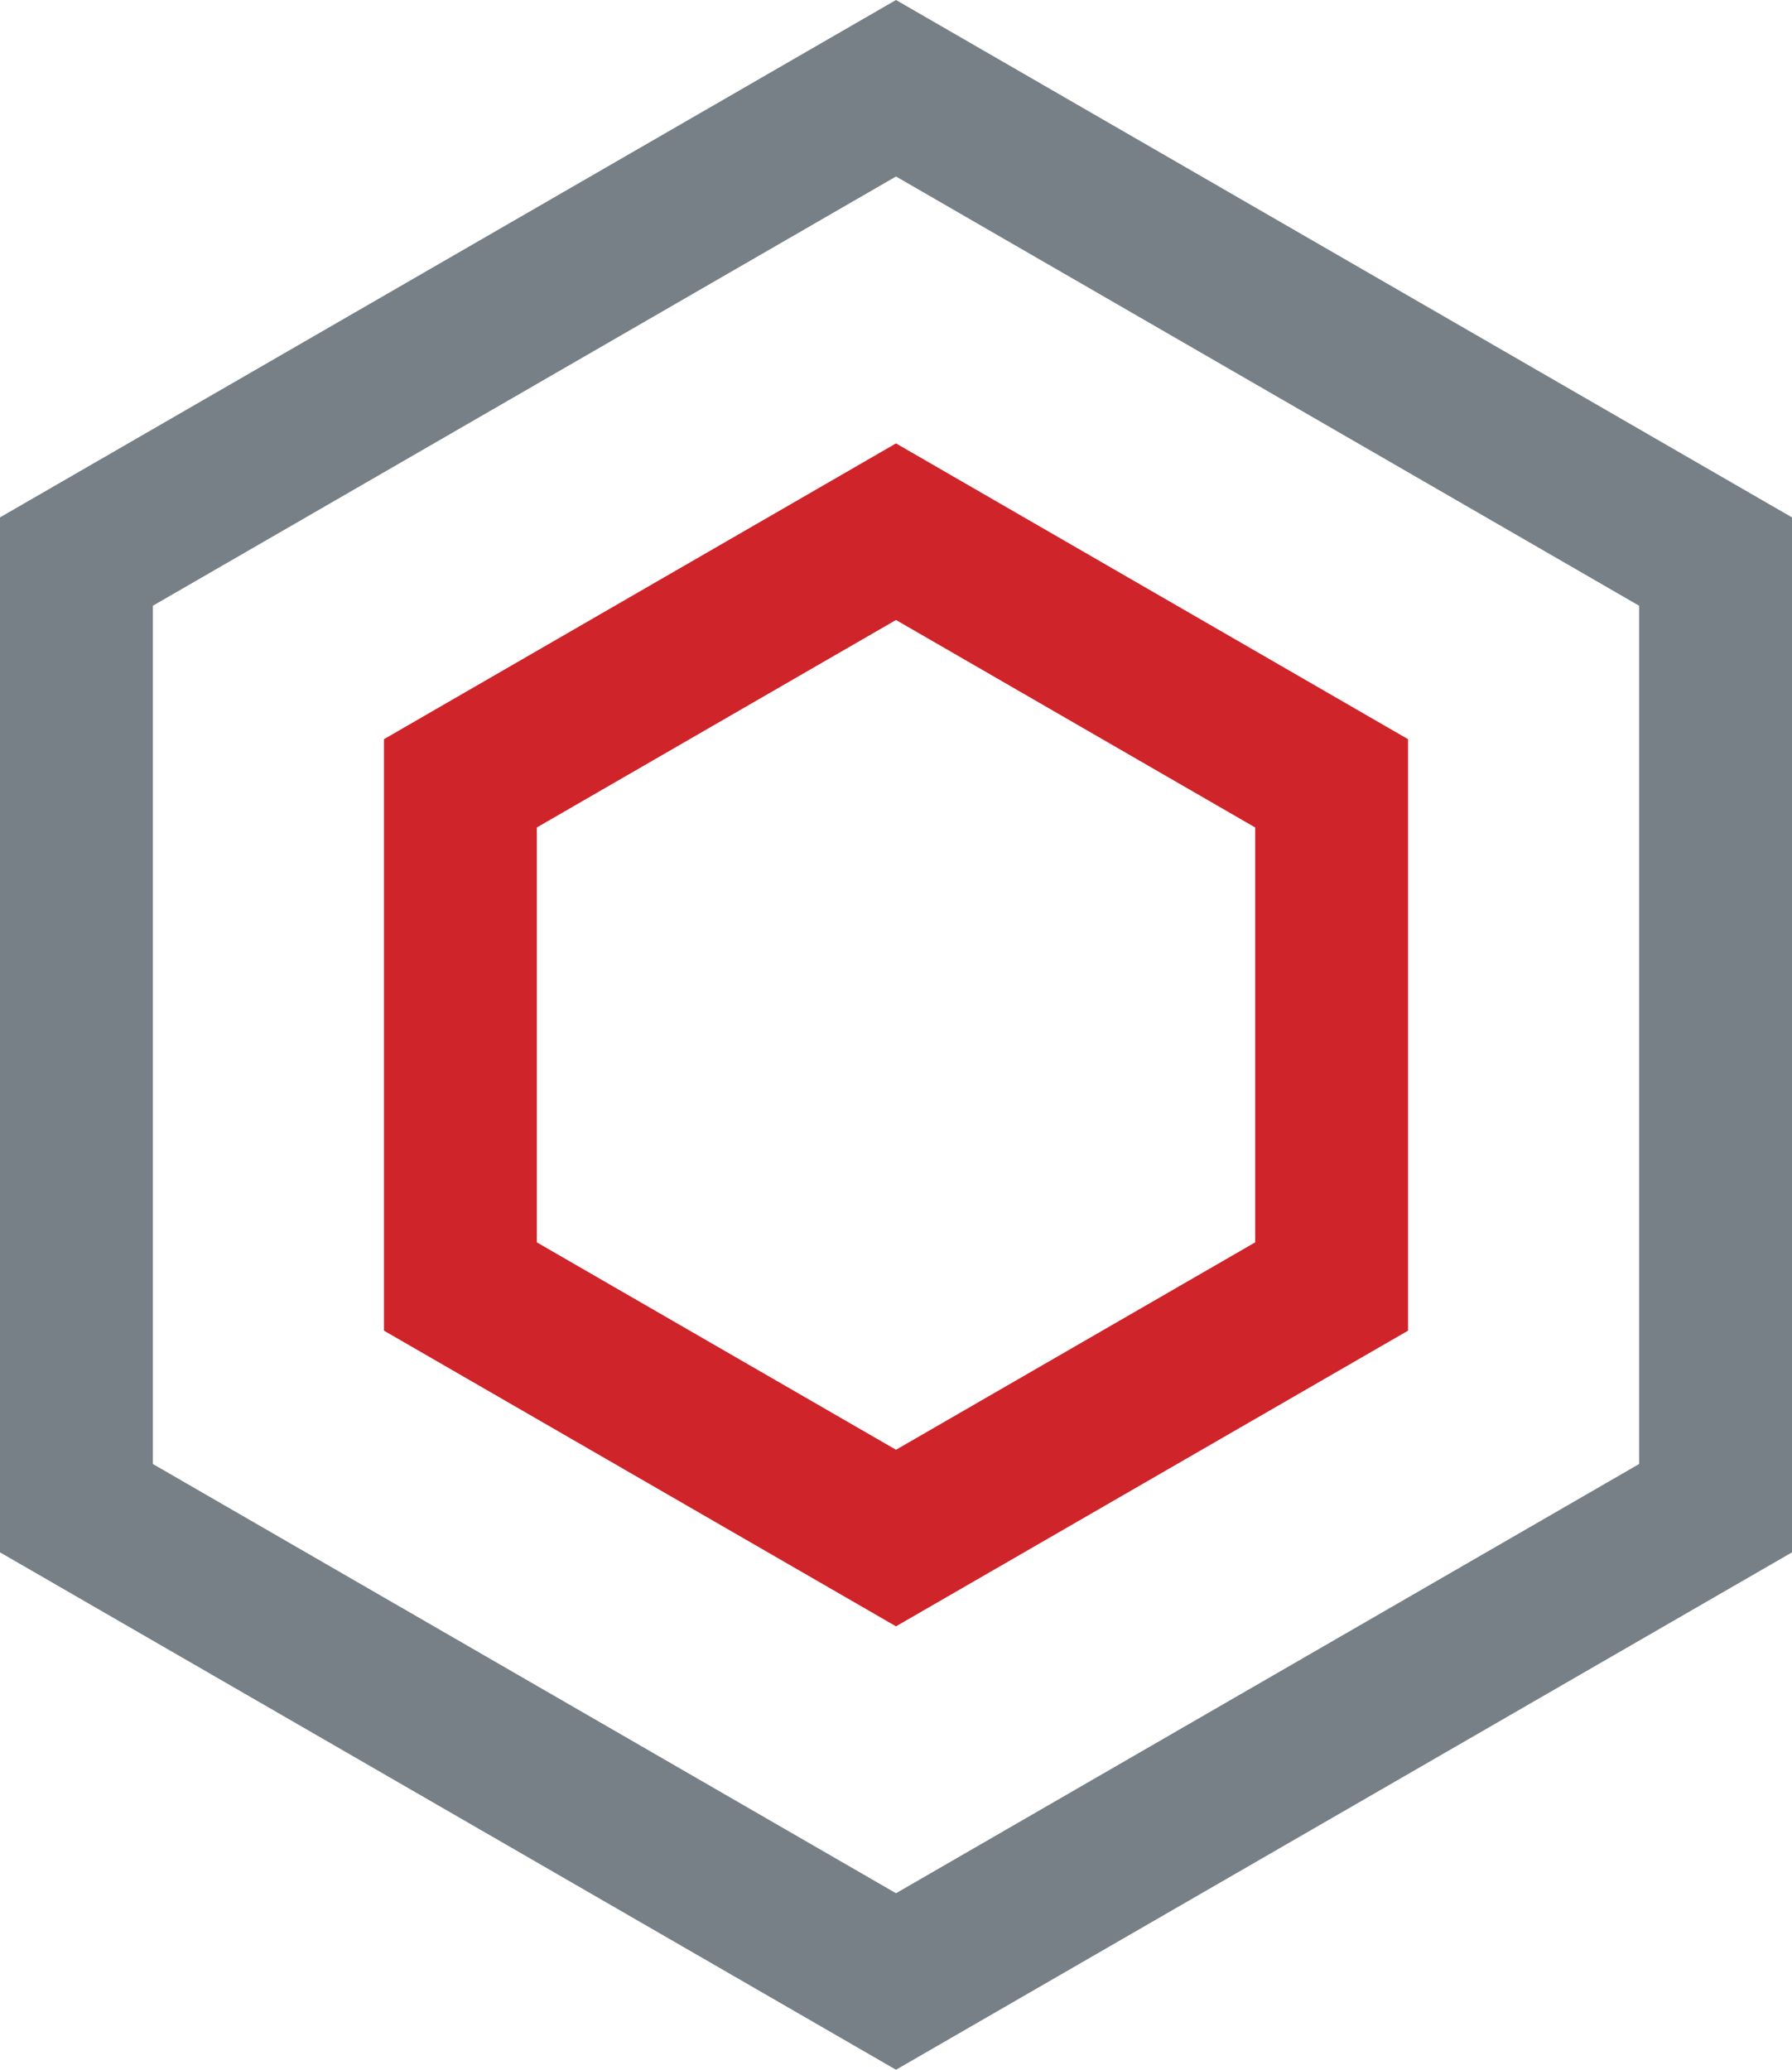 <svg xmlns="http://www.w3.org/2000/svg" xml:space="preserve" fill-rule="evenodd" clip-rule="evenodd" viewBox="0 0 195.4 225.62">
  <path fill="#777f87" d="M97.7 0 0 56.4v112.82l97.7 56.4 97.7-56.4V56.4ZM16.67 66.03 97.7 19.24l81.03 46.79v93.56L97.7 206.38l-81.03-46.79Z"/>
  <path fill="none" stroke="#cf242a" stroke-width="16.67" d="M50.2 85.39v54.85l47.5 27.42 47.5-27.42V85.39L97.7 57.96Z"/>
</svg>
